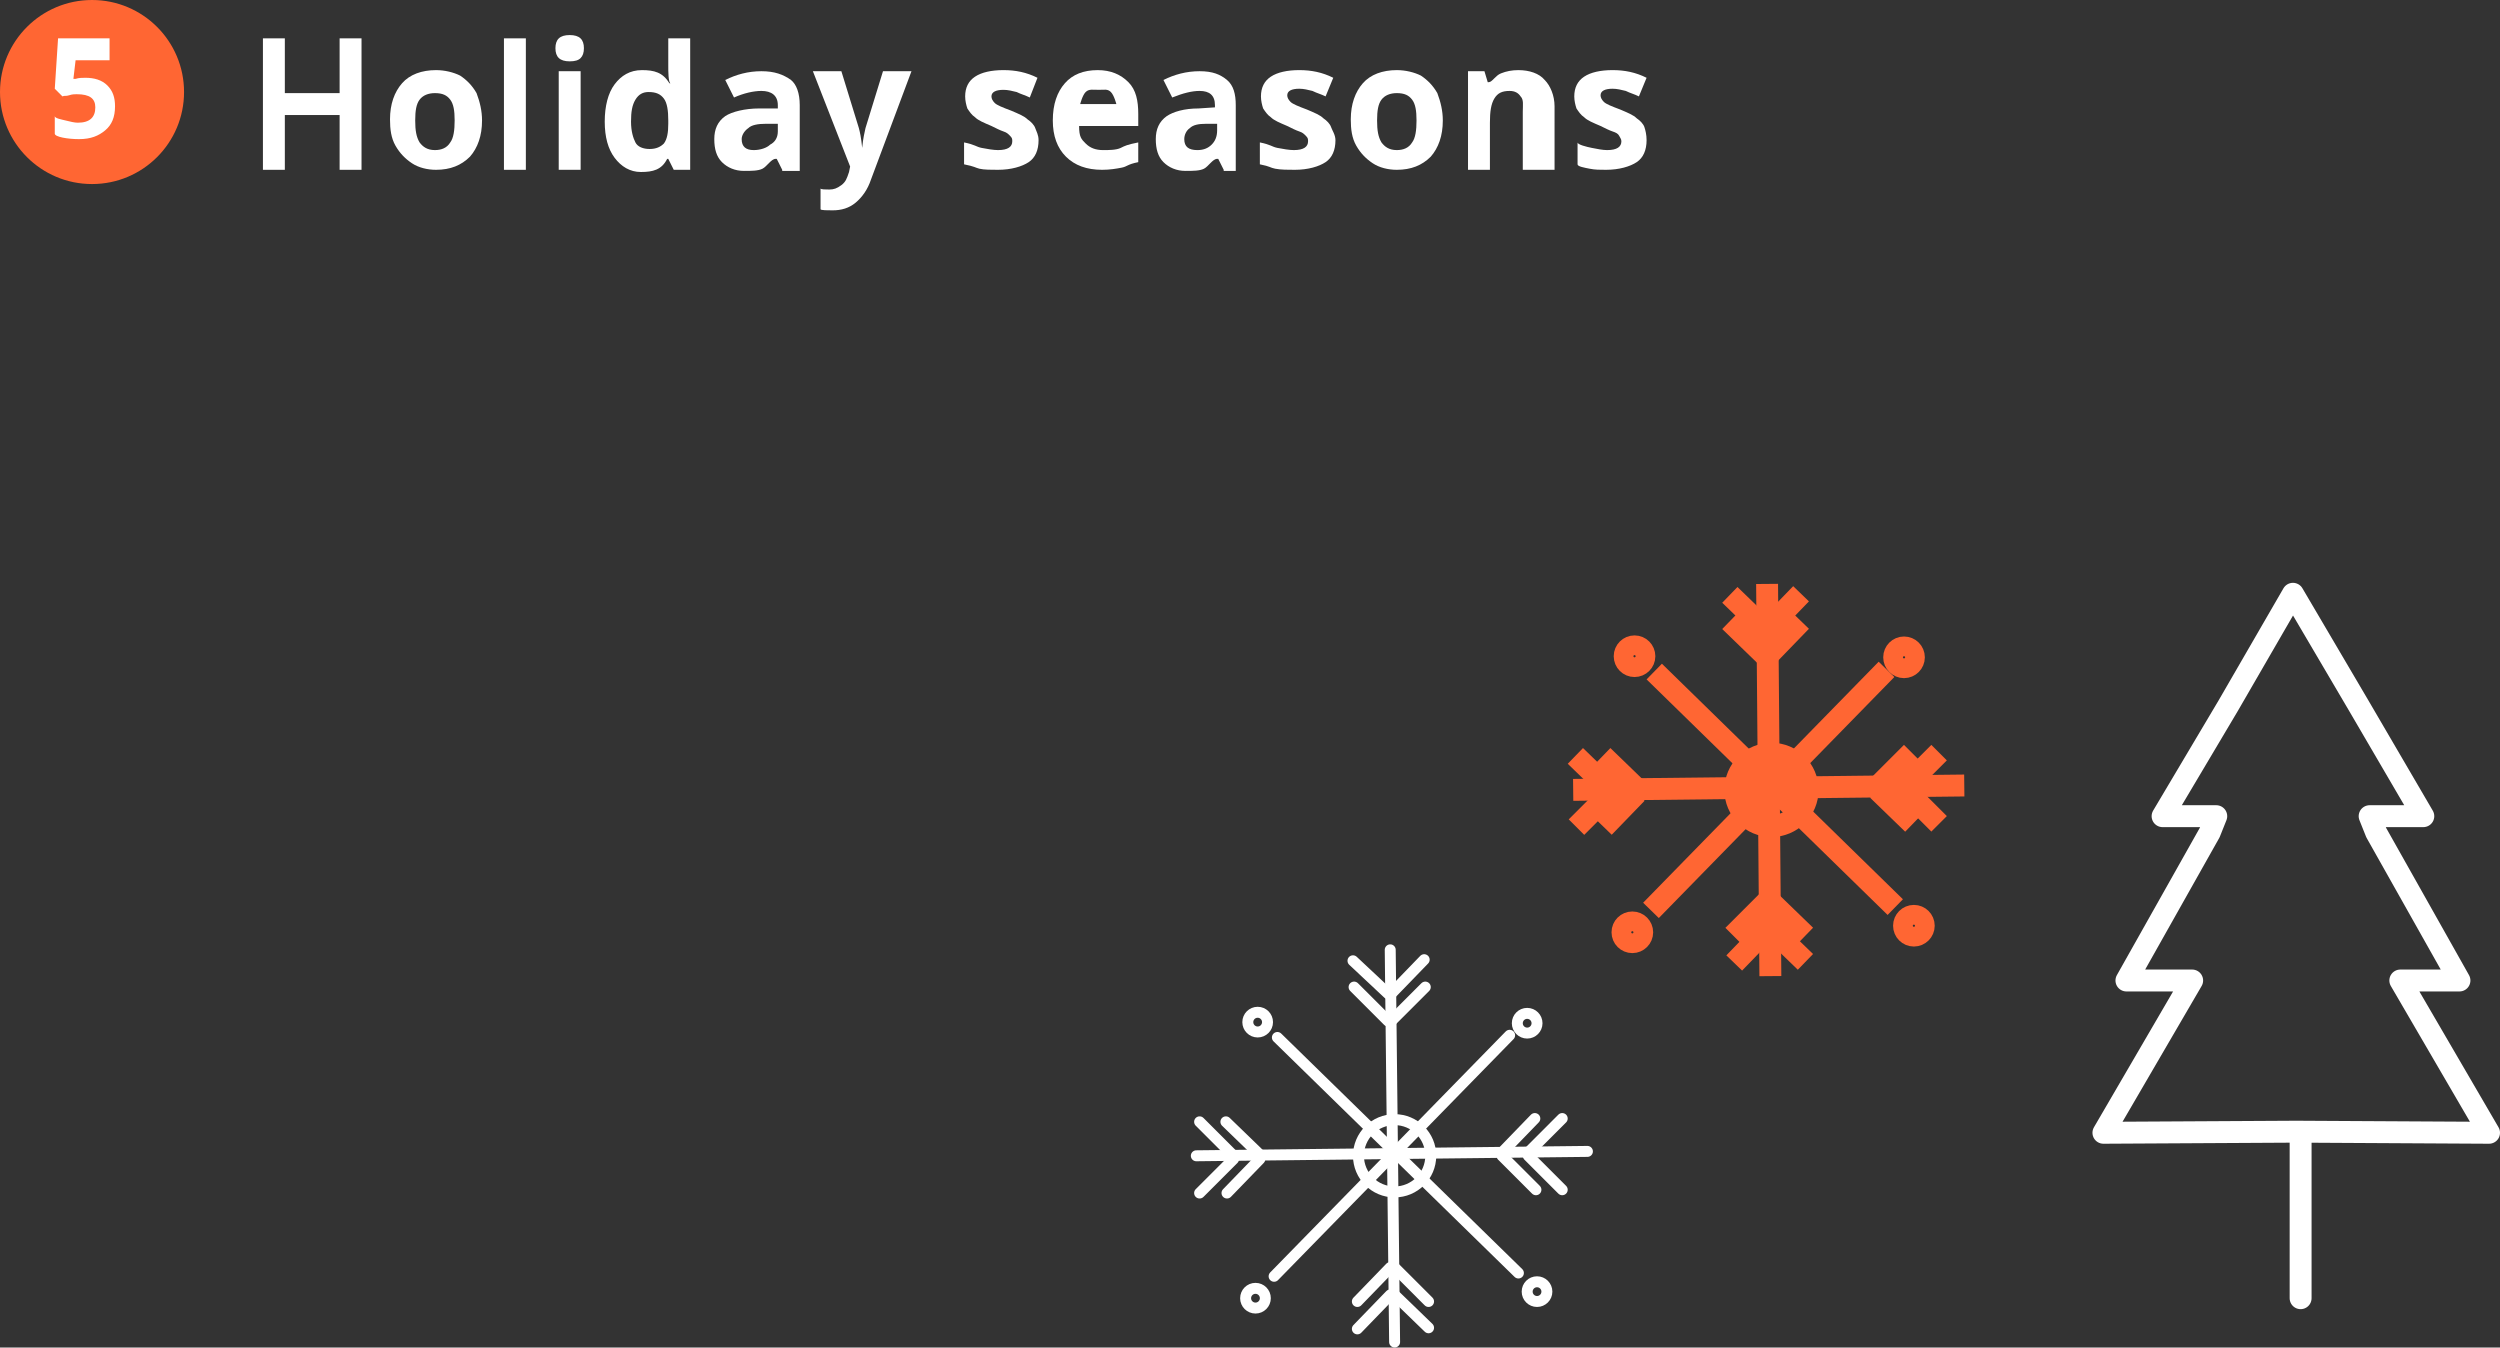 <!-- Generator: Adobe Illustrator 19.0.0, SVG Export Plug-In  -->
<svg version="1.1"
	 xmlns="http://www.w3.org/2000/svg" xmlns:xlink="http://www.w3.org/1999/xlink" xmlns:a="http://ns.adobe.com/AdobeSVGViewerExtensions/3.0/"
	 x="0px" y="0px" width="228.2px" height="123px" viewBox="0 0 228.2 123" style="enable-background:new 0 0 228.2 123;"
	 xml:space="preserve">
<rect x="0" y="0" width="228.2" height="123" fill="#333333" stroke="none"/>
<style type="text/css">
	.st0{fill:#FF6633;}
	.st1{fill:#FFFFFF;}
	.st2{fill:none;stroke:#FFFFFF;stroke-width:2;stroke-linecap:round;stroke-linejoin:round;stroke-miterlimit:10;}
	.st3{fill:none;stroke:#FFFFFF;stroke-linecap:round;stroke-linejoin:round;stroke-miterlimit:10;}
	.st4{fill:none;stroke:#FF6633;stroke-width:2;stroke-miterlimit:10;}
</style>
<defs>
</defs>
<circle class="st0" cx="8.4" cy="8.4" r="8.4"/>
<g>
	<path class="st1" d="M7.8,7.1c0.8,0,1.5,0.2,2,0.7s0.7,1.1,0.7,1.9c0,1-0.3,1.7-0.9,2.2s-1.3,0.8-2.4,0.8c-1,0-2.2-0.2-2.2-0.5
		v-1.6c0,0.2,0.6,0.3,1,0.4s0.8,0.2,1.1,0.2c1.1,0,1.6-0.5,1.6-1.4C8.7,9,8.2,8.6,7,8.6c-0.2,0-0.4,0-0.7,0.1S5.9,8.7,5.7,8.8L5,8.1
		l0.3-4.6H10v2H6.9L6.7,7.2l0.2,0C7.2,7.1,7.5,7.1,7.8,7.1z"/>
</g>
<g>
	<g>
		<path class="st1" d="M33,15.5h-2v-5h-5v5h-2v-12h2v5h5v-5h2V15.5z"/>
		<path class="st1" d="M44,11c0,1.4-0.4,2.5-1.1,3.3c-0.8,0.8-1.8,1.2-3.1,1.2c-0.8,0-1.6-0.2-2.2-0.6s-1.1-0.9-1.5-1.6
			s-0.5-1.5-0.5-2.4c0-1.4,0.4-2.5,1.1-3.3c0.7-0.8,1.8-1.2,3.1-1.2c0.8,0,1.6,0.2,2.2,0.5c0.6,0.4,1.1,0.9,1.5,1.6
			C43.8,9.3,44,10.1,44,11z M37.9,11c0,0.9,0.1,1.5,0.4,2c0.3,0.4,0.7,0.7,1.4,0.7c0.6,0,1.1-0.2,1.4-0.7c0.3-0.4,0.4-1.1,0.4-2
			c0-0.9-0.1-1.5-0.4-1.9c-0.3-0.4-0.7-0.6-1.4-0.6c-0.6,0-1.1,0.2-1.4,0.6S37.9,10.1,37.9,11z"/>
		<path class="st1" d="M48,15.5h-2v-12h2V15.5z"/>
		<path class="st1" d="M50.7,4.4c0-0.8,0.4-1.2,1.3-1.2s1.3,0.4,1.3,1.2c0,0.4-0.1,0.7-0.3,0.9c-0.2,0.2-0.5,0.3-1,0.3
			C51.1,5.6,50.7,5.2,50.7,4.4z M53,15.5h-2v-9h2V15.5z"/>
		<path class="st1" d="M58.5,15.7c-1,0-1.8-0.5-2.4-1.3s-0.9-1.9-0.9-3.3c0-1.4,0.3-2.6,0.9-3.4c0.6-0.8,1.4-1.3,2.5-1.3
			c1.1,0,1.9,0.2,2.5,1.2h0.1C61,7.5,61,6.5,61,6V3.5h2v12h-1.5l-0.5-1h-0.1C60.4,15.5,59.6,15.7,58.5,15.7z M59.3,13.6
			c0.6,0,1-0.2,1.3-0.5c0.3-0.4,0.4-1,0.4-1.8V11c0-0.9-0.1-1.6-0.4-2s-0.7-0.6-1.4-0.6c-0.5,0-0.9,0.2-1.2,0.7
			c-0.3,0.5-0.4,1.1-0.4,2s0.2,1.5,0.4,1.9S58.7,13.6,59.3,13.6z"/>
		<path class="st1" d="M71.4,15.5l-0.5-1h-0.1c-0.4,0-0.8,0.7-1.2,0.9s-1,0.2-1.7,0.2c-0.8,0-1.5-0.3-2-0.8
			c-0.5-0.5-0.7-1.2-0.7-2.1c0-0.9,0.3-1.6,1-2.1c0.6-0.4,1.8-0.7,3.1-0.7L71,9.9V9.6c0-0.9-0.6-1.3-1.5-1.3c-0.7,0-1.6,0.2-2.5,0.6
			l-0.8-1.6c1-0.5,2.1-0.8,3.3-0.8c1.2,0,2,0.3,2.7,0.8C72.7,7.7,73,8.5,73,9.6v6H71.4z M71,11.3l-1.1,0c-0.7,0-1.3,0.1-1.6,0.4
			c-0.3,0.2-0.6,0.6-0.6,1c0,0.7,0.4,1,1.1,1c0.6,0,1.2-0.2,1.5-0.5C70.7,13,71,12.6,71,12V11.3z"/>
		<path class="st1" d="M74.2,6.5h2.6l1.6,5.2c0.1,0.4,0.2,0.8,0.3,1.8h0c0.1-1,0.2-1.3,0.3-1.8l1.6-5.2h2.6l-3.7,9.9
			c-0.3,0.9-0.8,1.6-1.4,2.1s-1.3,0.7-2.1,0.7c-0.4,0-1.1,0-1.1-0.1v-1.9c0,0.1,0.5,0.1,0.8,0.1c0.4,0,0.7-0.1,1.1-0.4
			s0.5-0.6,0.7-1.2l0.1-0.5L74.2,6.5z"/>
		<path class="st1" d="M94.8,12.8c0,0.9-0.3,1.6-0.9,2s-1.6,0.7-2.8,0.7c-0.6,0-1.3,0-1.7-0.1S89,15.2,88,15v-2
			c1,0.2,1.1,0.4,1.6,0.5s1.1,0.2,1.5,0.2c0.9,0,1.3-0.3,1.3-0.8c0-0.2,0-0.3-0.2-0.5s-0.3-0.3-0.6-0.4s-0.7-0.3-1.1-0.5
			c-0.7-0.3-1.2-0.5-1.5-0.8c-0.3-0.2-0.5-0.5-0.7-0.8c-0.1-0.3-0.2-0.7-0.2-1.1c0-0.8,0.3-1.4,0.9-1.8c0.6-0.4,1.5-0.6,2.6-0.6
			c1.1,0,2.1,0.2,3.1,0.7L94,8.9c-0.4-0.2-0.8-0.3-1.2-0.5c-0.4-0.1-0.8-0.2-1.2-0.2c-0.7,0-1.1,0.2-1.1,0.6c0,0.2,0.1,0.4,0.3,0.6
			s0.7,0.4,1.5,0.7c0.7,0.3,1.2,0.5,1.5,0.8c0.3,0.2,0.6,0.5,0.7,0.8S94.8,12.3,94.8,12.8z"/>
		<path class="st1" d="M100.6,15.5c-1.4,0-2.5-0.4-3.3-1.2c-0.8-0.8-1.2-1.9-1.2-3.3c0-1.5,0.4-2.6,1.1-3.4c0.7-0.8,1.7-1.2,3-1.2
			c1.2,0,2.1,0.4,2.8,1.1s0.9,1.7,0.9,2.9v1.1h-5.4c0,1,0.2,1.2,0.6,1.6c0.4,0.4,0.9,0.6,1.6,0.6c0.5,0,1.2,0,1.6-0.2
			s0.6-0.3,1.6-0.5v1.8c-1,0.2-1,0.4-1.5,0.5S101.3,15.5,100.6,15.5z M100.3,8.2c-0.5,0-0.9-0.1-1.2,0.2s-0.5,1.1-0.5,1.1h3.3
			c0,0-0.2-0.8-0.5-1.1S100.8,8.2,100.3,8.2z"/>
		<path class="st1" d="M111.7,15.5l-0.5-1h-0.1c-0.4,0-0.8,0.7-1.2,0.9s-1,0.2-1.7,0.2c-0.8,0-1.5-0.3-2-0.8
			c-0.5-0.5-0.7-1.2-0.7-2.1c0-0.9,0.3-1.6,1-2.1c0.6-0.4,1.6-0.7,2.9-0.7l1.5-0.1V9.6c0-0.9-0.5-1.3-1.4-1.3
			c-0.7,0-1.5,0.2-2.5,0.6l-0.8-1.6c1-0.5,2.1-0.8,3.3-0.8c1.2,0,1.9,0.3,2.5,0.8c0.6,0.5,0.8,1.3,0.8,2.3v6H111.7z M111,11.3
			l-0.9,0c-0.7,0-1.2,0.1-1.5,0.4c-0.3,0.2-0.5,0.6-0.5,1c0,0.7,0.4,1,1.2,1c0.6,0,1-0.2,1.3-0.5c0.3-0.3,0.5-0.7,0.5-1.3V11.3z"/>
		<path class="st1" d="M121.9,12.8c0,0.9-0.3,1.6-0.9,2s-1.6,0.7-2.8,0.7c-0.6,0-1.3,0-1.8-0.1S116,15.2,115,15v-2
			c1,0.2,1.1,0.4,1.6,0.5s1.1,0.2,1.5,0.2c0.9,0,1.3-0.3,1.3-0.8c0-0.2,0-0.3-0.2-0.5s-0.3-0.3-0.6-0.4s-0.7-0.3-1.1-0.5
			c-0.7-0.3-1.2-0.5-1.5-0.8c-0.3-0.2-0.5-0.5-0.7-0.8c-0.1-0.3-0.2-0.7-0.2-1.1c0-0.8,0.3-1.4,0.9-1.8c0.6-0.4,1.5-0.6,2.6-0.6
			c1.1,0,2.1,0.2,3.1,0.7l-0.7,1.7c-0.4-0.2-0.8-0.3-1.2-0.5c-0.4-0.1-0.8-0.2-1.2-0.2c-0.7,0-1.1,0.2-1.1,0.6
			c0,0.2,0.1,0.4,0.3,0.6s0.7,0.4,1.5,0.7c0.7,0.3,1.2,0.5,1.5,0.8c0.3,0.2,0.6,0.5,0.7,0.8S121.9,12.3,121.9,12.8z"/>
		<path class="st1" d="M131.7,11c0,1.4-0.4,2.5-1.1,3.3c-0.8,0.8-1.8,1.2-3.1,1.2c-0.8,0-1.6-0.2-2.2-0.6s-1.1-0.9-1.5-1.6
			s-0.5-1.5-0.5-2.4c0-1.4,0.4-2.5,1.1-3.3c0.7-0.8,1.8-1.2,3.1-1.2c0.8,0,1.6,0.2,2.2,0.5c0.6,0.4,1.1,0.9,1.5,1.6
			C131.5,9.3,131.7,10.1,131.7,11z M125.7,11c0,0.9,0.1,1.5,0.4,2c0.3,0.4,0.7,0.7,1.4,0.7c0.6,0,1.1-0.2,1.4-0.7
			c0.3-0.4,0.4-1.1,0.4-2c0-0.9-0.1-1.5-0.4-1.9c-0.3-0.4-0.7-0.6-1.4-0.6c-0.6,0-1.1,0.2-1.4,0.6S125.7,10.1,125.7,11z"/>
		<path class="st1" d="M142,15.5h-3v-5.3c0-0.6,0.1-1.1-0.2-1.4c-0.2-0.3-0.5-0.5-1-0.5c-0.7,0-1.1,0.2-1.4,0.7s-0.4,1.2-0.4,2.2
			v4.3h-2v-9h1.5l0.3,1h0.1c0.3,0,0.6-0.6,1.1-0.8c0.5-0.2,1-0.3,1.6-0.3c1,0,1.9,0.3,2.4,0.9c0.5,0.5,0.9,1.4,0.9,2.4V15.5z"/>
		<path class="st1" d="M150.3,12.8c0,0.9-0.3,1.6-0.9,2s-1.6,0.7-2.8,0.7c-0.6,0-1,0-1.5-0.1S144,15.2,144,15v-2
			c0,0.2,0.8,0.4,1.3,0.5s1,0.2,1.4,0.2c0.9,0,1.3-0.3,1.3-0.8c0-0.2-0.1-0.3-0.2-0.5s-0.3-0.3-0.6-0.4s-0.7-0.3-1.1-0.5
			c-0.7-0.3-1.2-0.5-1.5-0.8c-0.3-0.2-0.5-0.5-0.7-0.8c-0.1-0.3-0.2-0.7-0.2-1.1c0-0.8,0.3-1.4,0.9-1.8c0.6-0.4,1.5-0.6,2.6-0.6
			c1.1,0,2.1,0.2,3.1,0.7l-0.7,1.7c-0.4-0.2-0.8-0.3-1.2-0.5c-0.4-0.1-0.8-0.2-1.2-0.2c-0.7,0-1.1,0.2-1.1,0.6
			c0,0.2,0.1,0.4,0.3,0.6s0.7,0.4,1.5,0.7c0.7,0.3,1.2,0.5,1.5,0.8c0.3,0.2,0.6,0.5,0.7,0.8S150.3,12.3,150.3,12.8z"/>
	</g>
</g>
<g>
	<polygon class="st2" points="200.1,89.5 194.1,89.5 201.7,76 202.3,74.5 197.4,74.5 203.4,64.4 209.3,54.2 215.3,64.4 221.2,74.5 
		216.3,74.5 216.9,76 224.5,89.5 219.1,89.5 227.2,103.4 209.6,103.3 192,103.4 	"/>
	<line class="st2" x1="210" y1="103.5" x2="210" y2="118.5"/>
</g>
<g>
	<line class="st3" x1="126.9" y1="86.7" x2="127.3" y2="122.5"/>
	<line class="st3" x1="144.9" y1="105.1" x2="109.2" y2="105.5"/>
	<line class="st3" x1="116.6" y1="94.7" x2="138.6" y2="116.2"/>
	<line class="st3" x1="137.8" y1="94.5" x2="116.3" y2="116.5"/>
	<circle class="st3" cx="127.3" cy="105.5" r="3.3"/>
	<g>
		<line class="st3" x1="130.1" y1="90.1" x2="127" y2="93.2"/>
		<line class="st3" x1="130" y1="87.6" x2="127" y2="90.7"/>
		<line class="st3" x1="123.6" y1="90.1" x2="126.7" y2="93.2"/>
		<line class="st3" x1="123.5" y1="87.7" x2="126.7" y2="90.7"/>
	</g>
	<g>
		<line class="st3" x1="123.9" y1="118.8" x2="126.9" y2="115.7"/>
		<line class="st3" x1="123.9" y1="121.3" x2="126.9" y2="118.2"/>
		<line class="st3" x1="130.4" y1="118.8" x2="127.3" y2="115.7"/>
		<line class="st3" x1="130.4" y1="121.2" x2="127.3" y2="118.2"/>
	</g>
	<g>
		<line class="st3" x1="111.9" y1="102.4" x2="115" y2="105.4"/>
		<line class="st3" x1="109.5" y1="102.4" x2="112.6" y2="105.5"/>
		<line class="st3" x1="112" y1="108.9" x2="115" y2="105.8"/>
		<line class="st3" x1="109.5" y1="108.9" x2="112.6" y2="105.8"/>
	</g>
	<g>
		<line class="st3" x1="140.2" y1="108.6" x2="137.1" y2="105.5"/>
		<line class="st3" x1="142.6" y1="108.6" x2="139.5" y2="105.5"/>
		<line class="st3" x1="140.1" y1="102.1" x2="137.1" y2="105.2"/>
		<line class="st3" x1="142.6" y1="102.1" x2="139.5" y2="105.2"/>
	</g>
	<circle class="st3" cx="114.6" cy="118.5" r="0.9"/>
	<circle class="st3" cx="114.8" cy="93.3" r="0.9"/>
	<circle class="st3" cx="139.4" cy="93.4" r="0.9"/>
	<circle class="st3" cx="140.3" cy="117.9" r="0.9"/>
</g>
<g>
	<line class="st4" x1="161.3" y1="53.3" x2="161.6" y2="89.1"/>
	<line class="st4" x1="179.3" y1="71.7" x2="143.6" y2="72.1"/>
	<line class="st4" x1="151" y1="61.3" x2="173" y2="82.8"/>
	<line class="st4" x1="172.2" y1="61.1" x2="150.7" y2="83.1"/>
	<circle class="st4" cx="161.7" cy="72.1" r="3.3"/>
	<g>
		<line class="st4" x1="164.4" y1="56.7" x2="161.4" y2="59.8"/>
		<line class="st4" x1="164.4" y1="54.2" x2="161.4" y2="57.3"/>
		<line class="st4" x1="157.9" y1="56.7" x2="161.1" y2="59.8"/>
		<line class="st4" x1="157.9" y1="54.3" x2="161" y2="57.3"/>
	</g>
	<g>
		<line class="st4" x1="158.2" y1="85.4" x2="161.3" y2="82.3"/>
		<line class="st4" x1="158.3" y1="87.9" x2="161.3" y2="84.8"/>
		<line class="st4" x1="164.8" y1="85.4" x2="161.6" y2="82.3"/>
		<line class="st4" x1="164.8" y1="87.8" x2="161.7" y2="84.8"/>
	</g>
	<g>
		<line class="st4" x1="146.3" y1="69" x2="149.4" y2="72"/>
		<line class="st4" x1="143.8" y1="69" x2="147" y2="72.1"/>
		<line class="st4" x1="146.4" y1="75.5" x2="149.4" y2="72.4"/>
		<line class="st4" x1="143.9" y1="75.5" x2="147" y2="72.4"/>
	</g>
	<g>
		<line class="st4" x1="174.6" y1="75.2" x2="171.4" y2="72.1"/>
		<line class="st4" x1="177" y1="75.2" x2="173.9" y2="72.1"/>
		<line class="st4" x1="174.5" y1="68.7" x2="171.4" y2="71.8"/>
		<line class="st4" x1="177" y1="68.7" x2="173.9" y2="71.8"/>
	</g>
	<circle class="st4" cx="149" cy="85.1" r="0.9"/>
	<circle class="st4" cx="149.2" cy="59.9" r="0.9"/>
	<circle class="st4" cx="173.8" cy="60" r="0.9"/>
	<circle class="st4" cx="174.7" cy="84.5" r="0.9"/>
</g>
</svg>